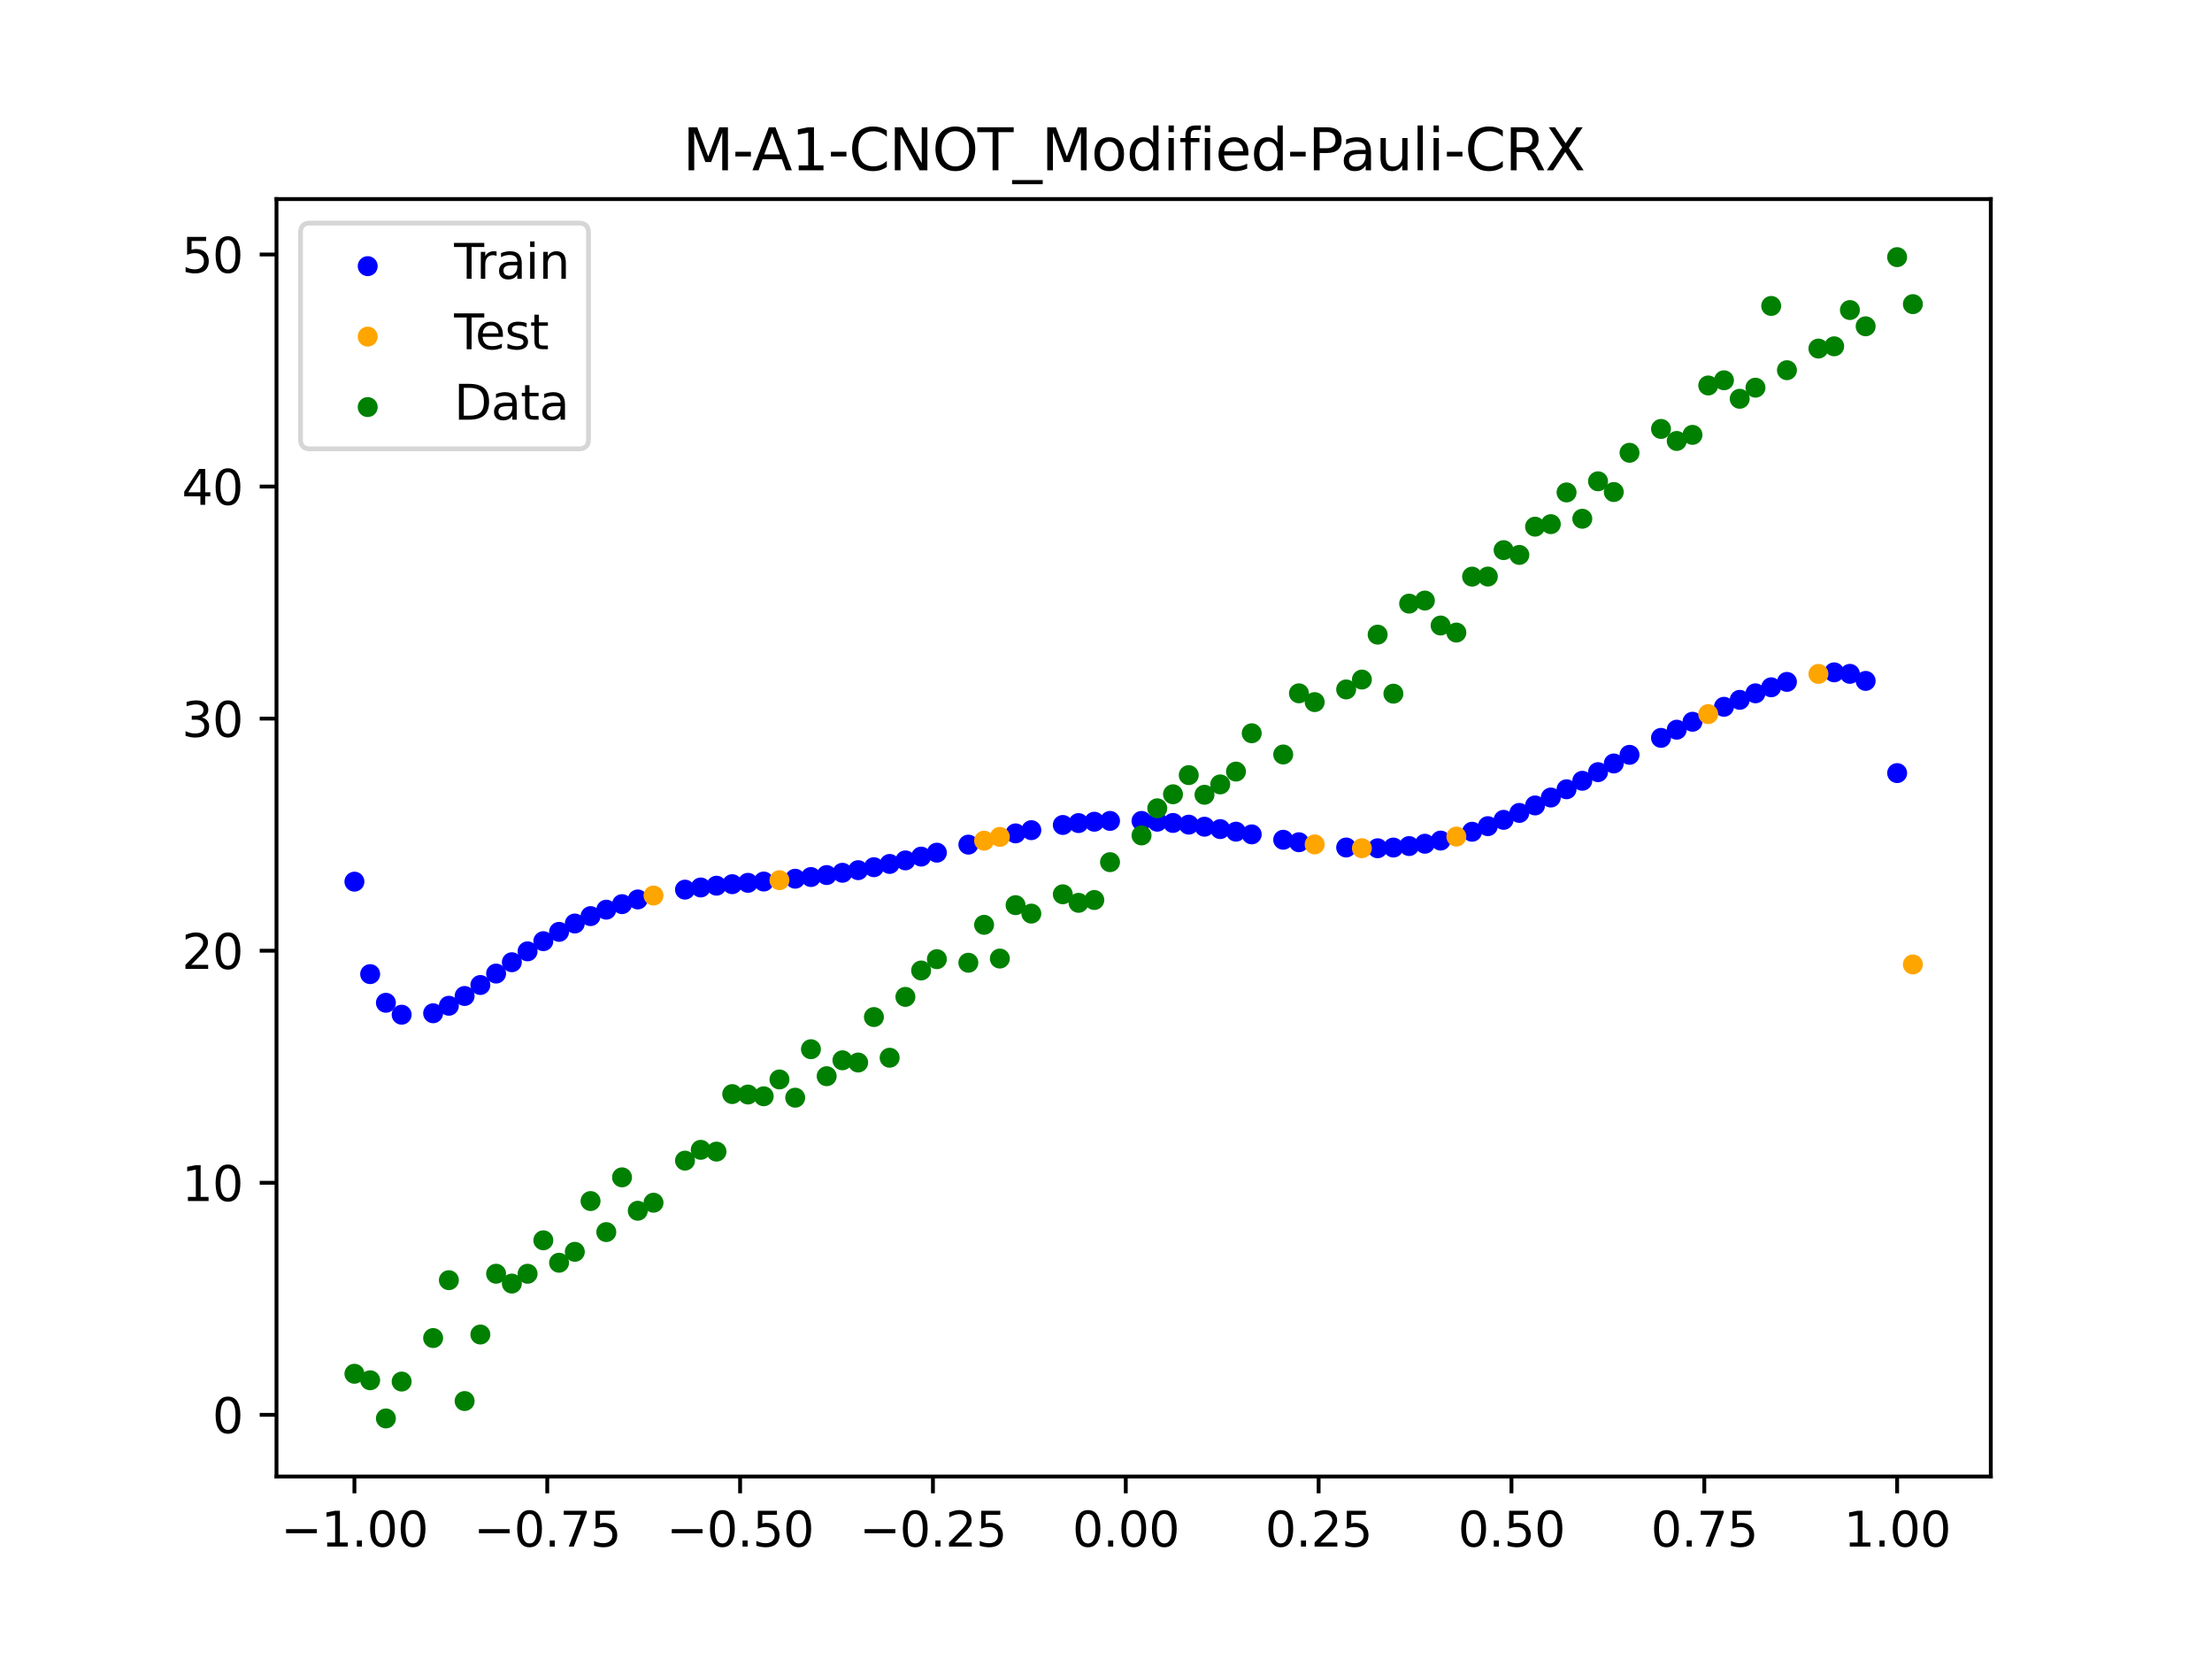 <?xml version="1.0" encoding="utf-8" standalone="no"?>
<!DOCTYPE svg PUBLIC "-//W3C//DTD SVG 1.1//EN"
  "http://www.w3.org/Graphics/SVG/1.1/DTD/svg11.dtd">
<svg xmlns:xlink="http://www.w3.org/1999/xlink" width="460.8pt" height="345.6pt" viewBox="0 0 460.8 345.6" xmlns="http://www.w3.org/2000/svg" version="1.1">
 <defs>
  <style type="text/css">*{stroke-linejoin: round; stroke-linecap: butt}</style>
 </defs>
 <g id="figure_1">
  <g id="patch_1">
   <path d="M 0 345.6 
L 460.8 345.6 
L 460.8 0 
L 0 0 
z
" style="fill: #ffffff"/>
  </g>
  <g id="axes_1">
   <g id="patch_2">
    <path d="M 57.6 307.584 
L 414.72 307.584 
L 414.72 41.472 
L 57.6 41.472 
z
" style="fill: #ffffff"/>
   </g>
   <g id="PathCollection_1">
    <defs>
     <path id="m38765ba037" d="M 0 1.581 
C 0.419 1.581 0.822 1.415 1.118 1.118 
C 1.415 0.822 1.581 0.419 1.581 0 
C 1.581 -0.419 1.415 -0.822 1.118 -1.118 
C 0.822 -1.415 0.419 -1.581 0 -1.581 
C -0.419 -1.581 -0.822 -1.415 -1.118 -1.118 
C -1.415 -0.822 -1.581 -0.419 -1.581 0 
C -1.581 0.419 -1.415 0.822 -1.118 1.118 
C -0.822 1.415 -0.419 1.581 0 1.581 
z
" style="stroke: #0000ff"/>
    </defs>
    <g clip-path="url(#pf2eec891e0)">
     <use xlink:href="#m38765ba037" x="145.978" y="184.878" style="fill: #0000ff; stroke: #0000ff"/>
     <use xlink:href="#m38765ba037" x="323.062" y="166.14" style="fill: #0000ff; stroke: #0000ff"/>
     <use xlink:href="#m38765ba037" x="267.314" y="174.938" style="fill: #0000ff; stroke: #0000ff"/>
     <use xlink:href="#m38765ba037" x="270.593" y="175.454" style="fill: #0000ff; stroke: #0000ff"/>
     <use xlink:href="#m38765ba037" x="329.621" y="162.652" style="fill: #0000ff; stroke: #0000ff"/>
     <use xlink:href="#m38765ba037" x="221.403" y="171.857" style="fill: #0000ff; stroke: #0000ff"/>
     <use xlink:href="#m38765ba037" x="260.755" y="173.816" style="fill: #0000ff; stroke: #0000ff"/>
     <use xlink:href="#m38765ba037" x="385.37" y="140.377" style="fill: #0000ff; stroke: #0000ff"/>
     <use xlink:href="#m38765ba037" x="237.8" y="171.009" style="fill: #0000ff; stroke: #0000ff"/>
     <use xlink:href="#m38765ba037" x="313.224" y="170.79" style="fill: #0000ff; stroke: #0000ff"/>
     <use xlink:href="#m38765ba037" x="336.18" y="159.046" style="fill: #0000ff; stroke: #0000ff"/>
     <use xlink:href="#m38765ba037" x="254.196" y="172.714" style="fill: #0000ff; stroke: #0000ff"/>
     <use xlink:href="#m38765ba037" x="349.297" y="152.009" style="fill: #0000ff; stroke: #0000ff"/>
     <use xlink:href="#m38765ba037" x="182.051" y="180.656" style="fill: #0000ff; stroke: #0000ff"/>
     <use xlink:href="#m38765ba037" x="250.917" y="172.22" style="fill: #0000ff; stroke: #0000ff"/>
     <use xlink:href="#m38765ba037" x="280.431" y="176.551" style="fill: #0000ff; stroke: #0000ff"/>
     <use xlink:href="#m38765ba037" x="103.347" y="202.813" style="fill: #0000ff; stroke: #0000ff"/>
     <use xlink:href="#m38765ba037" x="126.302" y="189.502" style="fill: #0000ff; stroke: #0000ff"/>
     <use xlink:href="#m38765ba037" x="123.023" y="190.844" style="fill: #0000ff; stroke: #0000ff"/>
     <use xlink:href="#m38765ba037" x="116.464" y="194.126" style="fill: #0000ff; stroke: #0000ff"/>
     <use xlink:href="#m38765ba037" x="306.666" y="173.269" style="fill: #0000ff; stroke: #0000ff"/>
     <use xlink:href="#m38765ba037" x="211.565" y="173.607" style="fill: #0000ff; stroke: #0000ff"/>
     <use xlink:href="#m38765ba037" x="155.816" y="183.91" style="fill: #0000ff; stroke: #0000ff"/>
     <use xlink:href="#m38765ba037" x="77.112" y="202.928" style="fill: #0000ff; stroke: #0000ff"/>
     <use xlink:href="#m38765ba037" x="244.358" y="171.436" style="fill: #0000ff; stroke: #0000ff"/>
     <use xlink:href="#m38765ba037" x="362.415" y="145.79" style="fill: #0000ff; stroke: #0000ff"/>
     <use xlink:href="#m38765ba037" x="382.091" y="140.062" style="fill: #0000ff; stroke: #0000ff"/>
     <use xlink:href="#m38765ba037" x="96.788" y="207.482" style="fill: #0000ff; stroke: #0000ff"/>
     <use xlink:href="#m38765ba037" x="201.727" y="175.95" style="fill: #0000ff; stroke: #0000ff"/>
     <use xlink:href="#m38765ba037" x="119.743" y="192.384" style="fill: #0000ff; stroke: #0000ff"/>
     <use xlink:href="#m38765ba037" x="149.258" y="184.506" style="fill: #0000ff; stroke: #0000ff"/>
     <use xlink:href="#m38765ba037" x="300.107" y="175.108" style="fill: #0000ff; stroke: #0000ff"/>
     <use xlink:href="#m38765ba037" x="293.548" y="176.25" style="fill: #0000ff; stroke: #0000ff"/>
     <use xlink:href="#m38765ba037" x="231.241" y="171.01" style="fill: #0000ff; stroke: #0000ff"/>
     <use xlink:href="#m38765ba037" x="109.905" y="198.182" style="fill: #0000ff; stroke: #0000ff"/>
     <use xlink:href="#m38765ba037" x="165.654" y="183.053" style="fill: #0000ff; stroke: #0000ff"/>
     <use xlink:href="#m38765ba037" x="319.783" y="167.788" style="fill: #0000ff; stroke: #0000ff"/>
     <use xlink:href="#m38765ba037" x="368.973" y="143.177" style="fill: #0000ff; stroke: #0000ff"/>
     <use xlink:href="#m38765ba037" x="316.504" y="169.346" style="fill: #0000ff; stroke: #0000ff"/>
     <use xlink:href="#m38765ba037" x="257.476" y="173.252" style="fill: #0000ff; stroke: #0000ff"/>
     <use xlink:href="#m38765ba037" x="172.213" y="182.291" style="fill: #0000ff; stroke: #0000ff"/>
     <use xlink:href="#m38765ba037" x="346.018" y="153.715" style="fill: #0000ff; stroke: #0000ff"/>
     <use xlink:href="#m38765ba037" x="80.391" y="208.899" style="fill: #0000ff; stroke: #0000ff"/>
     <use xlink:href="#m38765ba037" x="372.253" y="142.052" style="fill: #0000ff; stroke: #0000ff"/>
     <use xlink:href="#m38765ba037" x="168.934" y="182.701" style="fill: #0000ff; stroke: #0000ff"/>
     <use xlink:href="#m38765ba037" x="195.168" y="177.627" style="fill: #0000ff; stroke: #0000ff"/>
     <use xlink:href="#m38765ba037" x="152.537" y="184.191" style="fill: #0000ff; stroke: #0000ff"/>
     <use xlink:href="#m38765ba037" x="73.833" y="183.665" style="fill: #0000ff; stroke: #0000ff"/>
     <use xlink:href="#m38765ba037" x="290.269" y="176.561" style="fill: #0000ff; stroke: #0000ff"/>
     <use xlink:href="#m38765ba037" x="175.492" y="181.816" style="fill: #0000ff; stroke: #0000ff"/>
     <use xlink:href="#m38765ba037" x="241.079" y="171.172" style="fill: #0000ff; stroke: #0000ff"/>
     <use xlink:href="#m38765ba037" x="296.828" y="175.767" style="fill: #0000ff; stroke: #0000ff"/>
     <use xlink:href="#m38765ba037" x="227.962" y="171.181" style="fill: #0000ff; stroke: #0000ff"/>
     <use xlink:href="#m38765ba037" x="395.208" y="161.049" style="fill: #0000ff; stroke: #0000ff"/>
     <use xlink:href="#m38765ba037" x="178.772" y="181.271" style="fill: #0000ff; stroke: #0000ff"/>
     <use xlink:href="#m38765ba037" x="142.699" y="185.329" style="fill: #0000ff; stroke: #0000ff"/>
     <use xlink:href="#m38765ba037" x="132.861" y="187.373" style="fill: #0000ff; stroke: #0000ff"/>
     <use xlink:href="#m38765ba037" x="188.61" y="179.234" style="fill: #0000ff; stroke: #0000ff"/>
     <use xlink:href="#m38765ba037" x="100.067" y="205.195" style="fill: #0000ff; stroke: #0000ff"/>
     <use xlink:href="#m38765ba037" x="359.135" y="147.238" style="fill: #0000ff; stroke: #0000ff"/>
     <use xlink:href="#m38765ba037" x="214.844" y="172.939" style="fill: #0000ff; stroke: #0000ff"/>
     <use xlink:href="#m38765ba037" x="365.694" y="144.431" style="fill: #0000ff; stroke: #0000ff"/>
     <use xlink:href="#m38765ba037" x="90.229" y="211.081" style="fill: #0000ff; stroke: #0000ff"/>
     <use xlink:href="#m38765ba037" x="352.577" y="150.356" style="fill: #0000ff; stroke: #0000ff"/>
     <use xlink:href="#m38765ba037" x="129.581" y="188.35" style="fill: #0000ff; stroke: #0000ff"/>
     <use xlink:href="#m38765ba037" x="339.459" y="157.245" style="fill: #0000ff; stroke: #0000ff"/>
     <use xlink:href="#m38765ba037" x="185.33" y="179.974" style="fill: #0000ff; stroke: #0000ff"/>
     <use xlink:href="#m38765ba037" x="326.342" y="164.42" style="fill: #0000ff; stroke: #0000ff"/>
     <use xlink:href="#m38765ba037" x="388.649" y="141.845" style="fill: #0000ff; stroke: #0000ff"/>
     <use xlink:href="#m38765ba037" x="159.096" y="183.64" style="fill: #0000ff; stroke: #0000ff"/>
     <use xlink:href="#m38765ba037" x="83.671" y="211.381" style="fill: #0000ff; stroke: #0000ff"/>
     <use xlink:href="#m38765ba037" x="224.682" y="171.464" style="fill: #0000ff; stroke: #0000ff"/>
     <use xlink:href="#m38765ba037" x="113.185" y="196.064" style="fill: #0000ff; stroke: #0000ff"/>
     <use xlink:href="#m38765ba037" x="93.509" y="209.518" style="fill: #0000ff; stroke: #0000ff"/>
     <use xlink:href="#m38765ba037" x="106.626" y="200.449" style="fill: #0000ff; stroke: #0000ff"/>
     <use xlink:href="#m38765ba037" x="247.638" y="171.79" style="fill: #0000ff; stroke: #0000ff"/>
     <use xlink:href="#m38765ba037" x="309.945" y="172.104" style="fill: #0000ff; stroke: #0000ff"/>
     <use xlink:href="#m38765ba037" x="286.99" y="176.707" style="fill: #0000ff; stroke: #0000ff"/>
     <use xlink:href="#m38765ba037" x="191.889" y="178.447" style="fill: #0000ff; stroke: #0000ff"/>
     <use xlink:href="#m38765ba037" x="332.9" y="160.854" style="fill: #0000ff; stroke: #0000ff"/>
    </g>
   </g>
   <g id="PathCollection_2">
    <defs>
     <path id="m7ca40f5b40" d="M 0 1.581 
C 0.419 1.581 0.822 1.415 1.118 1.118 
C 1.415 0.822 1.581 0.419 1.581 0 
C 1.581 -0.419 1.415 -0.822 1.118 -1.118 
C 0.822 -1.415 0.419 -1.581 0 -1.581 
C -0.419 -1.581 -0.822 -1.415 -1.118 -1.118 
C -1.415 -0.822 -1.581 -0.419 -1.581 0 
C -1.581 0.419 -1.415 0.822 -1.118 1.118 
C -0.822 1.415 -0.419 1.581 0 1.581 
z
" style="stroke: #ffa500"/>
    </defs>
    <g clip-path="url(#pf2eec891e0)">
     <use xlink:href="#m7ca40f5b40" x="205.006" y="175.129" style="fill: #ffa500; stroke: #ffa500"/>
     <use xlink:href="#m7ca40f5b40" x="162.375" y="183.361" style="fill: #ffa500; stroke: #ffa500"/>
     <use xlink:href="#m7ca40f5b40" x="208.286" y="174.342" style="fill: #ffa500; stroke: #ffa500"/>
     <use xlink:href="#m7ca40f5b40" x="283.71" y="176.699" style="fill: #ffa500; stroke: #ffa500"/>
     <use xlink:href="#m7ca40f5b40" x="378.811" y="140.389" style="fill: #ffa500; stroke: #ffa500"/>
     <use xlink:href="#m7ca40f5b40" x="136.14" y="186.556" style="fill: #ffa500; stroke: #ffa500"/>
     <use xlink:href="#m7ca40f5b40" x="355.856" y="148.763" style="fill: #ffa500; stroke: #ffa500"/>
     <use xlink:href="#m7ca40f5b40" x="273.872" y="175.909" style="fill: #ffa500; stroke: #ffa500"/>
     <use xlink:href="#m7ca40f5b40" x="303.386" y="174.274" style="fill: #ffa500; stroke: #ffa500"/>
     <use xlink:href="#m7ca40f5b40" x="398.487" y="200.912" style="fill: #ffa500; stroke: #ffa500"/>
    </g>
   </g>
   <g id="PathCollection_3">
    <defs>
     <path id="m58f5a20161" d="M 0 1.581 
C 0.419 1.581 0.822 1.415 1.118 1.118 
C 1.415 0.822 1.581 0.419 1.581 0 
C 1.581 -0.419 1.415 -0.822 1.118 -1.118 
C 0.822 -1.415 0.419 -1.581 0 -1.581 
C -0.419 -1.581 -0.822 -1.415 -1.118 -1.118 
C -1.415 -0.822 -1.581 -0.419 -1.581 0 
C -1.581 0.419 -1.415 0.822 -1.118 1.118 
C -0.822 1.415 -0.419 1.581 0 1.581 
z
" style="stroke: #008000"/>
    </defs>
    <g clip-path="url(#pf2eec891e0)">
     <use xlink:href="#m58f5a20161" x="145.978" y="239.529" style="fill: #008000; stroke: #008000"/>
     <use xlink:href="#m58f5a20161" x="323.062" y="109.191" style="fill: #008000; stroke: #008000"/>
     <use xlink:href="#m58f5a20161" x="267.314" y="157.174" style="fill: #008000; stroke: #008000"/>
     <use xlink:href="#m58f5a20161" x="270.593" y="144.432" style="fill: #008000; stroke: #008000"/>
     <use xlink:href="#m58f5a20161" x="329.621" y="108.064" style="fill: #008000; stroke: #008000"/>
     <use xlink:href="#m58f5a20161" x="221.403" y="186.297" style="fill: #008000; stroke: #008000"/>
     <use xlink:href="#m58f5a20161" x="260.755" y="152.753" style="fill: #008000; stroke: #008000"/>
     <use xlink:href="#m58f5a20161" x="385.37" y="64.585" style="fill: #008000; stroke: #008000"/>
     <use xlink:href="#m58f5a20161" x="237.8" y="174.037" style="fill: #008000; stroke: #008000"/>
     <use xlink:href="#m58f5a20161" x="313.224" y="114.603" style="fill: #008000; stroke: #008000"/>
     <use xlink:href="#m58f5a20161" x="336.18" y="102.499" style="fill: #008000; stroke: #008000"/>
     <use xlink:href="#m58f5a20161" x="254.196" y="163.405" style="fill: #008000; stroke: #008000"/>
     <use xlink:href="#m58f5a20161" x="349.297" y="91.859" style="fill: #008000; stroke: #008000"/>
     <use xlink:href="#m58f5a20161" x="182.051" y="211.87" style="fill: #008000; stroke: #008000"/>
     <use xlink:href="#m58f5a20161" x="250.917" y="165.566" style="fill: #008000; stroke: #008000"/>
     <use xlink:href="#m58f5a20161" x="280.431" y="143.622" style="fill: #008000; stroke: #008000"/>
     <use xlink:href="#m58f5a20161" x="103.347" y="265.342" style="fill: #008000; stroke: #008000"/>
     <use xlink:href="#m58f5a20161" x="126.302" y="256.668" style="fill: #008000; stroke: #008000"/>
     <use xlink:href="#m58f5a20161" x="123.023" y="250.202" style="fill: #008000; stroke: #008000"/>
     <use xlink:href="#m58f5a20161" x="116.464" y="263.053" style="fill: #008000; stroke: #008000"/>
     <use xlink:href="#m58f5a20161" x="306.666" y="120.12" style="fill: #008000; stroke: #008000"/>
     <use xlink:href="#m58f5a20161" x="211.565" y="188.561" style="fill: #008000; stroke: #008000"/>
     <use xlink:href="#m58f5a20161" x="155.816" y="228.009" style="fill: #008000; stroke: #008000"/>
     <use xlink:href="#m58f5a20161" x="77.112" y="287.537" style="fill: #008000; stroke: #008000"/>
     <use xlink:href="#m58f5a20161" x="244.358" y="165.462" style="fill: #008000; stroke: #008000"/>
     <use xlink:href="#m58f5a20161" x="362.415" y="83.074" style="fill: #008000; stroke: #008000"/>
     <use xlink:href="#m58f5a20161" x="382.091" y="72.145" style="fill: #008000; stroke: #008000"/>
     <use xlink:href="#m58f5a20161" x="96.788" y="291.863" style="fill: #008000; stroke: #008000"/>
     <use xlink:href="#m58f5a20161" x="201.727" y="200.555" style="fill: #008000; stroke: #008000"/>
     <use xlink:href="#m58f5a20161" x="119.743" y="260.777" style="fill: #008000; stroke: #008000"/>
     <use xlink:href="#m58f5a20161" x="149.258" y="239.901" style="fill: #008000; stroke: #008000"/>
     <use xlink:href="#m58f5a20161" x="300.107" y="130.306" style="fill: #008000; stroke: #008000"/>
     <use xlink:href="#m58f5a20161" x="293.548" y="125.746" style="fill: #008000; stroke: #008000"/>
     <use xlink:href="#m58f5a20161" x="231.241" y="179.605" style="fill: #008000; stroke: #008000"/>
     <use xlink:href="#m58f5a20161" x="109.905" y="265.348" style="fill: #008000; stroke: #008000"/>
     <use xlink:href="#m58f5a20161" x="165.654" y="228.669" style="fill: #008000; stroke: #008000"/>
     <use xlink:href="#m58f5a20161" x="319.783" y="109.715" style="fill: #008000; stroke: #008000"/>
     <use xlink:href="#m58f5a20161" x="368.973" y="63.734" style="fill: #008000; stroke: #008000"/>
     <use xlink:href="#m58f5a20161" x="316.504" y="115.599" style="fill: #008000; stroke: #008000"/>
     <use xlink:href="#m58f5a20161" x="257.476" y="160.733" style="fill: #008000; stroke: #008000"/>
     <use xlink:href="#m58f5a20161" x="172.213" y="224.194" style="fill: #008000; stroke: #008000"/>
     <use xlink:href="#m58f5a20161" x="346.018" y="89.354" style="fill: #008000; stroke: #008000"/>
     <use xlink:href="#m58f5a20161" x="80.391" y="295.488" style="fill: #008000; stroke: #008000"/>
     <use xlink:href="#m58f5a20161" x="372.253" y="77.119" style="fill: #008000; stroke: #008000"/>
     <use xlink:href="#m58f5a20161" x="168.934" y="218.569" style="fill: #008000; stroke: #008000"/>
     <use xlink:href="#m58f5a20161" x="195.168" y="199.815" style="fill: #008000; stroke: #008000"/>
     <use xlink:href="#m58f5a20161" x="152.537" y="227.917" style="fill: #008000; stroke: #008000"/>
     <use xlink:href="#m58f5a20161" x="73.833" y="286.179" style="fill: #008000; stroke: #008000"/>
     <use xlink:href="#m58f5a20161" x="290.269" y="144.503" style="fill: #008000; stroke: #008000"/>
     <use xlink:href="#m58f5a20161" x="175.492" y="220.878" style="fill: #008000; stroke: #008000"/>
     <use xlink:href="#m58f5a20161" x="241.079" y="168.385" style="fill: #008000; stroke: #008000"/>
     <use xlink:href="#m58f5a20161" x="296.828" y="125.107" style="fill: #008000; stroke: #008000"/>
     <use xlink:href="#m58f5a20161" x="227.962" y="187.489" style="fill: #008000; stroke: #008000"/>
     <use xlink:href="#m58f5a20161" x="395.208" y="53.568" style="fill: #008000; stroke: #008000"/>
     <use xlink:href="#m58f5a20161" x="178.772" y="221.344" style="fill: #008000; stroke: #008000"/>
     <use xlink:href="#m58f5a20161" x="142.699" y="241.781" style="fill: #008000; stroke: #008000"/>
     <use xlink:href="#m58f5a20161" x="132.861" y="252.224" style="fill: #008000; stroke: #008000"/>
     <use xlink:href="#m58f5a20161" x="188.61" y="207.669" style="fill: #008000; stroke: #008000"/>
     <use xlink:href="#m58f5a20161" x="100.067" y="278.004" style="fill: #008000; stroke: #008000"/>
     <use xlink:href="#m58f5a20161" x="359.135" y="79.219" style="fill: #008000; stroke: #008000"/>
     <use xlink:href="#m58f5a20161" x="214.844" y="190.32" style="fill: #008000; stroke: #008000"/>
     <use xlink:href="#m58f5a20161" x="365.694" y="80.761" style="fill: #008000; stroke: #008000"/>
     <use xlink:href="#m58f5a20161" x="90.229" y="278.74" style="fill: #008000; stroke: #008000"/>
     <use xlink:href="#m58f5a20161" x="352.577" y="90.59" style="fill: #008000; stroke: #008000"/>
     <use xlink:href="#m58f5a20161" x="129.581" y="245.264" style="fill: #008000; stroke: #008000"/>
     <use xlink:href="#m58f5a20161" x="339.459" y="94.322" style="fill: #008000; stroke: #008000"/>
     <use xlink:href="#m58f5a20161" x="185.33" y="220.345" style="fill: #008000; stroke: #008000"/>
     <use xlink:href="#m58f5a20161" x="326.342" y="102.583" style="fill: #008000; stroke: #008000"/>
     <use xlink:href="#m58f5a20161" x="388.649" y="67.974" style="fill: #008000; stroke: #008000"/>
     <use xlink:href="#m58f5a20161" x="159.096" y="228.374" style="fill: #008000; stroke: #008000"/>
     <use xlink:href="#m58f5a20161" x="83.671" y="287.805" style="fill: #008000; stroke: #008000"/>
     <use xlink:href="#m58f5a20161" x="224.682" y="188.075" style="fill: #008000; stroke: #008000"/>
     <use xlink:href="#m58f5a20161" x="113.185" y="258.379" style="fill: #008000; stroke: #008000"/>
     <use xlink:href="#m58f5a20161" x="93.509" y="266.684" style="fill: #008000; stroke: #008000"/>
     <use xlink:href="#m58f5a20161" x="106.626" y="267.392" style="fill: #008000; stroke: #008000"/>
     <use xlink:href="#m58f5a20161" x="247.638" y="161.47" style="fill: #008000; stroke: #008000"/>
     <use xlink:href="#m58f5a20161" x="309.945" y="120.107" style="fill: #008000; stroke: #008000"/>
     <use xlink:href="#m58f5a20161" x="286.99" y="132.208" style="fill: #008000; stroke: #008000"/>
     <use xlink:href="#m58f5a20161" x="191.889" y="202.171" style="fill: #008000; stroke: #008000"/>
     <use xlink:href="#m58f5a20161" x="332.9" y="100.262" style="fill: #008000; stroke: #008000"/>
    </g>
   </g>
   <g id="PathCollection_4">
    <g clip-path="url(#pf2eec891e0)">
     <use xlink:href="#m58f5a20161" x="205.006" y="192.657" style="fill: #008000; stroke: #008000"/>
     <use xlink:href="#m58f5a20161" x="162.375" y="224.867" style="fill: #008000; stroke: #008000"/>
     <use xlink:href="#m58f5a20161" x="208.286" y="199.684" style="fill: #008000; stroke: #008000"/>
     <use xlink:href="#m58f5a20161" x="283.71" y="141.563" style="fill: #008000; stroke: #008000"/>
     <use xlink:href="#m58f5a20161" x="378.811" y="72.613" style="fill: #008000; stroke: #008000"/>
     <use xlink:href="#m58f5a20161" x="136.14" y="250.548" style="fill: #008000; stroke: #008000"/>
     <use xlink:href="#m58f5a20161" x="355.856" y="80.3" style="fill: #008000; stroke: #008000"/>
     <use xlink:href="#m58f5a20161" x="273.872" y="146.262" style="fill: #008000; stroke: #008000"/>
     <use xlink:href="#m58f5a20161" x="303.386" y="131.774" style="fill: #008000; stroke: #008000"/>
     <use xlink:href="#m58f5a20161" x="398.487" y="63.357" style="fill: #008000; stroke: #008000"/>
    </g>
   </g>
   <g id="matplotlib.axis_1">
    <g id="xtick_1">
     <g id="line2d_1">
      <defs>
       <path id="m02e10ce92a" d="M 0 0 
L 0 3.5 
" style="stroke: #000000; stroke-width: 0.8"/>
      </defs>
      <g>
       <use xlink:href="#m02e10ce92a" x="73.833" y="307.584" style="stroke: #000000; stroke-width: 0.8"/>
      </g>
     </g>
     <g id="text_1">
      <!-- −1.00 -->
      <g transform="translate(58.51 322.182) scale(0.1 -0.1)">
       <defs>
        <path id="DejaVuSans-2212" d="M 678 2272 
L 4684 2272 
L 4684 1741 
L 678 1741 
L 678 2272 
z
" transform="scale(0.016)"/>
        <path id="DejaVuSans-31" d="M 794 531 
L 1825 531 
L 1825 4091 
L 703 3866 
L 703 4441 
L 1819 4666 
L 2450 4666 
L 2450 531 
L 3481 531 
L 3481 0 
L 794 0 
L 794 531 
z
" transform="scale(0.016)"/>
        <path id="DejaVuSans-2e" d="M 684 794 
L 1344 794 
L 1344 0 
L 684 0 
L 684 794 
z
" transform="scale(0.016)"/>
        <path id="DejaVuSans-30" d="M 2034 4250 
Q 1547 4250 1301 3770 
Q 1056 3291 1056 2328 
Q 1056 1369 1301 889 
Q 1547 409 2034 409 
Q 2525 409 2770 889 
Q 3016 1369 3016 2328 
Q 3016 3291 2770 3770 
Q 2525 4250 2034 4250 
z
M 2034 4750 
Q 2819 4750 3233 4129 
Q 3647 3509 3647 2328 
Q 3647 1150 3233 529 
Q 2819 -91 2034 -91 
Q 1250 -91 836 529 
Q 422 1150 422 2328 
Q 422 3509 836 4129 
Q 1250 4750 2034 4750 
z
" transform="scale(0.016)"/>
       </defs>
       <use xlink:href="#DejaVuSans-2212"/>
       <use xlink:href="#DejaVuSans-31" x="83.789"/>
       <use xlink:href="#DejaVuSans-2e" x="147.412"/>
       <use xlink:href="#DejaVuSans-30" x="179.199"/>
       <use xlink:href="#DejaVuSans-30" x="242.822"/>
      </g>
     </g>
    </g>
    <g id="xtick_2">
     <g id="line2d_2">
      <g>
       <use xlink:href="#m02e10ce92a" x="114.005" y="307.584" style="stroke: #000000; stroke-width: 0.8"/>
      </g>
     </g>
     <g id="text_2">
      <!-- −0.75 -->
      <g transform="translate(98.682 322.182) scale(0.1 -0.1)">
       <defs>
        <path id="DejaVuSans-37" d="M 525 4666 
L 3525 4666 
L 3525 4397 
L 1831 0 
L 1172 0 
L 2766 4134 
L 525 4134 
L 525 4666 
z
" transform="scale(0.016)"/>
        <path id="DejaVuSans-35" d="M 691 4666 
L 3169 4666 
L 3169 4134 
L 1269 4134 
L 1269 2991 
Q 1406 3038 1543 3061 
Q 1681 3084 1819 3084 
Q 2600 3084 3056 2656 
Q 3513 2228 3513 1497 
Q 3513 744 3044 326 
Q 2575 -91 1722 -91 
Q 1428 -91 1123 -41 
Q 819 9 494 109 
L 494 744 
Q 775 591 1075 516 
Q 1375 441 1709 441 
Q 2250 441 2565 725 
Q 2881 1009 2881 1497 
Q 2881 1984 2565 2268 
Q 2250 2553 1709 2553 
Q 1456 2553 1204 2497 
Q 953 2441 691 2322 
L 691 4666 
z
" transform="scale(0.016)"/>
       </defs>
       <use xlink:href="#DejaVuSans-2212"/>
       <use xlink:href="#DejaVuSans-30" x="83.789"/>
       <use xlink:href="#DejaVuSans-2e" x="147.412"/>
       <use xlink:href="#DejaVuSans-37" x="179.199"/>
       <use xlink:href="#DejaVuSans-35" x="242.822"/>
      </g>
     </g>
    </g>
    <g id="xtick_3">
     <g id="line2d_3">
      <g>
       <use xlink:href="#m02e10ce92a" x="154.177" y="307.584" style="stroke: #000000; stroke-width: 0.8"/>
      </g>
     </g>
     <g id="text_3">
      <!-- −0.50 -->
      <g transform="translate(138.854 322.182) scale(0.1 -0.1)">
       <use xlink:href="#DejaVuSans-2212"/>
       <use xlink:href="#DejaVuSans-30" x="83.789"/>
       <use xlink:href="#DejaVuSans-2e" x="147.412"/>
       <use xlink:href="#DejaVuSans-35" x="179.199"/>
       <use xlink:href="#DejaVuSans-30" x="242.822"/>
      </g>
     </g>
    </g>
    <g id="xtick_4">
     <g id="line2d_4">
      <g>
       <use xlink:href="#m02e10ce92a" x="194.348" y="307.584" style="stroke: #000000; stroke-width: 0.8"/>
      </g>
     </g>
     <g id="text_4">
      <!-- −0.25 -->
      <g transform="translate(179.026 322.182) scale(0.1 -0.1)">
       <defs>
        <path id="DejaVuSans-32" d="M 1228 531 
L 3431 531 
L 3431 0 
L 469 0 
L 469 531 
Q 828 903 1448 1529 
Q 2069 2156 2228 2338 
Q 2531 2678 2651 2914 
Q 2772 3150 2772 3378 
Q 2772 3750 2511 3984 
Q 2250 4219 1831 4219 
Q 1534 4219 1204 4116 
Q 875 4013 500 3803 
L 500 4441 
Q 881 4594 1212 4672 
Q 1544 4750 1819 4750 
Q 2544 4750 2975 4387 
Q 3406 4025 3406 3419 
Q 3406 3131 3298 2873 
Q 3191 2616 2906 2266 
Q 2828 2175 2409 1742 
Q 1991 1309 1228 531 
z
" transform="scale(0.016)"/>
       </defs>
       <use xlink:href="#DejaVuSans-2212"/>
       <use xlink:href="#DejaVuSans-30" x="83.789"/>
       <use xlink:href="#DejaVuSans-2e" x="147.412"/>
       <use xlink:href="#DejaVuSans-32" x="179.199"/>
       <use xlink:href="#DejaVuSans-35" x="242.822"/>
      </g>
     </g>
    </g>
    <g id="xtick_5">
     <g id="line2d_5">
      <g>
       <use xlink:href="#m02e10ce92a" x="234.52" y="307.584" style="stroke: #000000; stroke-width: 0.8"/>
      </g>
     </g>
     <g id="text_5">
      <!-- 0.00 -->
      <g transform="translate(223.388 322.182) scale(0.1 -0.1)">
       <use xlink:href="#DejaVuSans-30"/>
       <use xlink:href="#DejaVuSans-2e" x="63.623"/>
       <use xlink:href="#DejaVuSans-30" x="95.41"/>
       <use xlink:href="#DejaVuSans-30" x="159.033"/>
      </g>
     </g>
    </g>
    <g id="xtick_6">
     <g id="line2d_6">
      <g>
       <use xlink:href="#m02e10ce92a" x="274.692" y="307.584" style="stroke: #000000; stroke-width: 0.8"/>
      </g>
     </g>
     <g id="text_6">
      <!-- 0.25 -->
      <g transform="translate(263.559 322.182) scale(0.1 -0.1)">
       <use xlink:href="#DejaVuSans-30"/>
       <use xlink:href="#DejaVuSans-2e" x="63.623"/>
       <use xlink:href="#DejaVuSans-32" x="95.41"/>
       <use xlink:href="#DejaVuSans-35" x="159.033"/>
      </g>
     </g>
    </g>
    <g id="xtick_7">
     <g id="line2d_7">
      <g>
       <use xlink:href="#m02e10ce92a" x="314.864" y="307.584" style="stroke: #000000; stroke-width: 0.8"/>
      </g>
     </g>
     <g id="text_7">
      <!-- 0.50 -->
      <g transform="translate(303.731 322.182) scale(0.1 -0.1)">
       <use xlink:href="#DejaVuSans-30"/>
       <use xlink:href="#DejaVuSans-2e" x="63.623"/>
       <use xlink:href="#DejaVuSans-35" x="95.41"/>
       <use xlink:href="#DejaVuSans-30" x="159.033"/>
      </g>
     </g>
    </g>
    <g id="xtick_8">
     <g id="line2d_8">
      <g>
       <use xlink:href="#m02e10ce92a" x="355.036" y="307.584" style="stroke: #000000; stroke-width: 0.8"/>
      </g>
     </g>
     <g id="text_8">
      <!-- 0.75 -->
      <g transform="translate(343.903 322.182) scale(0.1 -0.1)">
       <use xlink:href="#DejaVuSans-30"/>
       <use xlink:href="#DejaVuSans-2e" x="63.623"/>
       <use xlink:href="#DejaVuSans-37" x="95.41"/>
       <use xlink:href="#DejaVuSans-35" x="159.033"/>
      </g>
     </g>
    </g>
    <g id="xtick_9">
     <g id="line2d_9">
      <g>
       <use xlink:href="#m02e10ce92a" x="395.208" y="307.584" style="stroke: #000000; stroke-width: 0.8"/>
      </g>
     </g>
     <g id="text_9">
      <!-- 1.00 -->
      <g transform="translate(384.075 322.182) scale(0.1 -0.1)">
       <use xlink:href="#DejaVuSans-31"/>
       <use xlink:href="#DejaVuSans-2e" x="63.623"/>
       <use xlink:href="#DejaVuSans-30" x="95.41"/>
       <use xlink:href="#DejaVuSans-30" x="159.033"/>
      </g>
     </g>
    </g>
   </g>
   <g id="matplotlib.axis_2">
    <g id="ytick_1">
     <g id="line2d_10">
      <defs>
       <path id="m044956721e" d="M 0 0 
L -3.5 0 
" style="stroke: #000000; stroke-width: 0.8"/>
      </defs>
      <g>
       <use xlink:href="#m044956721e" x="57.6" y="294.735" style="stroke: #000000; stroke-width: 0.8"/>
      </g>
     </g>
     <g id="text_10">
      <!-- 0 -->
      <g transform="translate(44.237 298.534) scale(0.1 -0.1)">
       <use xlink:href="#DejaVuSans-30"/>
      </g>
     </g>
    </g>
    <g id="ytick_2">
     <g id="line2d_11">
      <g>
       <use xlink:href="#m044956721e" x="57.6" y="246.391" style="stroke: #000000; stroke-width: 0.8"/>
      </g>
     </g>
     <g id="text_11">
      <!-- 10 -->
      <g transform="translate(37.875 250.19) scale(0.1 -0.1)">
       <use xlink:href="#DejaVuSans-31"/>
       <use xlink:href="#DejaVuSans-30" x="63.623"/>
      </g>
     </g>
    </g>
    <g id="ytick_3">
     <g id="line2d_12">
      <g>
       <use xlink:href="#m044956721e" x="57.6" y="198.047" style="stroke: #000000; stroke-width: 0.8"/>
      </g>
     </g>
     <g id="text_12">
      <!-- 20 -->
      <g transform="translate(37.875 201.846) scale(0.1 -0.1)">
       <use xlink:href="#DejaVuSans-32"/>
       <use xlink:href="#DejaVuSans-30" x="63.623"/>
      </g>
     </g>
    </g>
    <g id="ytick_4">
     <g id="line2d_13">
      <g>
       <use xlink:href="#m044956721e" x="57.6" y="149.702" style="stroke: #000000; stroke-width: 0.8"/>
      </g>
     </g>
     <g id="text_13">
      <!-- 30 -->
      <g transform="translate(37.875 153.502) scale(0.1 -0.1)">
       <defs>
        <path id="DejaVuSans-33" d="M 2597 2516 
Q 3050 2419 3304 2112 
Q 3559 1806 3559 1356 
Q 3559 666 3084 287 
Q 2609 -91 1734 -91 
Q 1441 -91 1130 -33 
Q 819 25 488 141 
L 488 750 
Q 750 597 1062 519 
Q 1375 441 1716 441 
Q 2309 441 2620 675 
Q 2931 909 2931 1356 
Q 2931 1769 2642 2001 
Q 2353 2234 1838 2234 
L 1294 2234 
L 1294 2753 
L 1863 2753 
Q 2328 2753 2575 2939 
Q 2822 3125 2822 3475 
Q 2822 3834 2567 4026 
Q 2313 4219 1838 4219 
Q 1578 4219 1281 4162 
Q 984 4106 628 3988 
L 628 4550 
Q 988 4650 1302 4700 
Q 1616 4750 1894 4750 
Q 2613 4750 3031 4423 
Q 3450 4097 3450 3541 
Q 3450 3153 3228 2886 
Q 3006 2619 2597 2516 
z
" transform="scale(0.016)"/>
       </defs>
       <use xlink:href="#DejaVuSans-33"/>
       <use xlink:href="#DejaVuSans-30" x="63.623"/>
      </g>
     </g>
    </g>
    <g id="ytick_5">
     <g id="line2d_14">
      <g>
       <use xlink:href="#m044956721e" x="57.6" y="101.358" style="stroke: #000000; stroke-width: 0.8"/>
      </g>
     </g>
     <g id="text_14">
      <!-- 40 -->
      <g transform="translate(37.875 105.157) scale(0.1 -0.1)">
       <defs>
        <path id="DejaVuSans-34" d="M 2419 4116 
L 825 1625 
L 2419 1625 
L 2419 4116 
z
M 2253 4666 
L 3047 4666 
L 3047 1625 
L 3713 1625 
L 3713 1100 
L 3047 1100 
L 3047 0 
L 2419 0 
L 2419 1100 
L 313 1100 
L 313 1709 
L 2253 4666 
z
" transform="scale(0.016)"/>
       </defs>
       <use xlink:href="#DejaVuSans-34"/>
       <use xlink:href="#DejaVuSans-30" x="63.623"/>
      </g>
     </g>
    </g>
    <g id="ytick_6">
     <g id="line2d_15">
      <g>
       <use xlink:href="#m044956721e" x="57.6" y="53.014" style="stroke: #000000; stroke-width: 0.8"/>
      </g>
     </g>
     <g id="text_15">
      <!-- 50 -->
      <g transform="translate(37.875 56.813) scale(0.1 -0.1)">
       <use xlink:href="#DejaVuSans-35"/>
       <use xlink:href="#DejaVuSans-30" x="63.623"/>
      </g>
     </g>
    </g>
   </g>
   <g id="patch_3">
    <path d="M 57.6 307.584 
L 57.6 41.472 
" style="fill: none; stroke: #000000; stroke-width: 0.8; stroke-linejoin: miter; stroke-linecap: square"/>
   </g>
   <g id="patch_4">
    <path d="M 414.72 307.584 
L 414.72 41.472 
" style="fill: none; stroke: #000000; stroke-width: 0.8; stroke-linejoin: miter; stroke-linecap: square"/>
   </g>
   <g id="patch_5">
    <path d="M 57.6 307.584 
L 414.72 307.584 
" style="fill: none; stroke: #000000; stroke-width: 0.8; stroke-linejoin: miter; stroke-linecap: square"/>
   </g>
   <g id="patch_6">
    <path d="M 57.6 41.472 
L 414.72 41.472 
" style="fill: none; stroke: #000000; stroke-width: 0.8; stroke-linejoin: miter; stroke-linecap: square"/>
   </g>
   <g id="text_16">
    <!-- M-A1-CNOT_Modified-Pauli-CRX -->
    <g transform="translate(142.238 35.472) scale(0.12 -0.12)">
     <defs>
      <path id="DejaVuSans-4d" d="M 628 4666 
L 1569 4666 
L 2759 1491 
L 3956 4666 
L 4897 4666 
L 4897 0 
L 4281 0 
L 4281 4097 
L 3078 897 
L 2444 897 
L 1241 4097 
L 1241 0 
L 628 0 
L 628 4666 
z
" transform="scale(0.016)"/>
      <path id="DejaVuSans-2d" d="M 313 2009 
L 1997 2009 
L 1997 1497 
L 313 1497 
L 313 2009 
z
" transform="scale(0.016)"/>
      <path id="DejaVuSans-41" d="M 2188 4044 
L 1331 1722 
L 3047 1722 
L 2188 4044 
z
M 1831 4666 
L 2547 4666 
L 4325 0 
L 3669 0 
L 3244 1197 
L 1141 1197 
L 716 0 
L 50 0 
L 1831 4666 
z
" transform="scale(0.016)"/>
      <path id="DejaVuSans-43" d="M 4122 4306 
L 4122 3641 
Q 3803 3938 3442 4084 
Q 3081 4231 2675 4231 
Q 1875 4231 1450 3742 
Q 1025 3253 1025 2328 
Q 1025 1406 1450 917 
Q 1875 428 2675 428 
Q 3081 428 3442 575 
Q 3803 722 4122 1019 
L 4122 359 
Q 3791 134 3420 21 
Q 3050 -91 2638 -91 
Q 1578 -91 968 557 
Q 359 1206 359 2328 
Q 359 3453 968 4101 
Q 1578 4750 2638 4750 
Q 3056 4750 3426 4639 
Q 3797 4528 4122 4306 
z
" transform="scale(0.016)"/>
      <path id="DejaVuSans-4e" d="M 628 4666 
L 1478 4666 
L 3547 763 
L 3547 4666 
L 4159 4666 
L 4159 0 
L 3309 0 
L 1241 3903 
L 1241 0 
L 628 0 
L 628 4666 
z
" transform="scale(0.016)"/>
      <path id="DejaVuSans-4f" d="M 2522 4238 
Q 1834 4238 1429 3725 
Q 1025 3213 1025 2328 
Q 1025 1447 1429 934 
Q 1834 422 2522 422 
Q 3209 422 3611 934 
Q 4013 1447 4013 2328 
Q 4013 3213 3611 3725 
Q 3209 4238 2522 4238 
z
M 2522 4750 
Q 3503 4750 4090 4092 
Q 4678 3434 4678 2328 
Q 4678 1225 4090 567 
Q 3503 -91 2522 -91 
Q 1538 -91 948 565 
Q 359 1222 359 2328 
Q 359 3434 948 4092 
Q 1538 4750 2522 4750 
z
" transform="scale(0.016)"/>
      <path id="DejaVuSans-54" d="M -19 4666 
L 3928 4666 
L 3928 4134 
L 2272 4134 
L 2272 0 
L 1638 0 
L 1638 4134 
L -19 4134 
L -19 4666 
z
" transform="scale(0.016)"/>
      <path id="DejaVuSans-5f" d="M 3263 -1063 
L 3263 -1509 
L -63 -1509 
L -63 -1063 
L 3263 -1063 
z
" transform="scale(0.016)"/>
      <path id="DejaVuSans-6f" d="M 1959 3097 
Q 1497 3097 1228 2736 
Q 959 2375 959 1747 
Q 959 1119 1226 758 
Q 1494 397 1959 397 
Q 2419 397 2687 759 
Q 2956 1122 2956 1747 
Q 2956 2369 2687 2733 
Q 2419 3097 1959 3097 
z
M 1959 3584 
Q 2709 3584 3137 3096 
Q 3566 2609 3566 1747 
Q 3566 888 3137 398 
Q 2709 -91 1959 -91 
Q 1206 -91 779 398 
Q 353 888 353 1747 
Q 353 2609 779 3096 
Q 1206 3584 1959 3584 
z
" transform="scale(0.016)"/>
      <path id="DejaVuSans-64" d="M 2906 2969 
L 2906 4863 
L 3481 4863 
L 3481 0 
L 2906 0 
L 2906 525 
Q 2725 213 2448 61 
Q 2172 -91 1784 -91 
Q 1150 -91 751 415 
Q 353 922 353 1747 
Q 353 2572 751 3078 
Q 1150 3584 1784 3584 
Q 2172 3584 2448 3432 
Q 2725 3281 2906 2969 
z
M 947 1747 
Q 947 1113 1208 752 
Q 1469 391 1925 391 
Q 2381 391 2643 752 
Q 2906 1113 2906 1747 
Q 2906 2381 2643 2742 
Q 2381 3103 1925 3103 
Q 1469 3103 1208 2742 
Q 947 2381 947 1747 
z
" transform="scale(0.016)"/>
      <path id="DejaVuSans-69" d="M 603 3500 
L 1178 3500 
L 1178 0 
L 603 0 
L 603 3500 
z
M 603 4863 
L 1178 4863 
L 1178 4134 
L 603 4134 
L 603 4863 
z
" transform="scale(0.016)"/>
      <path id="DejaVuSans-66" d="M 2375 4863 
L 2375 4384 
L 1825 4384 
Q 1516 4384 1395 4259 
Q 1275 4134 1275 3809 
L 1275 3500 
L 2222 3500 
L 2222 3053 
L 1275 3053 
L 1275 0 
L 697 0 
L 697 3053 
L 147 3053 
L 147 3500 
L 697 3500 
L 697 3744 
Q 697 4328 969 4595 
Q 1241 4863 1831 4863 
L 2375 4863 
z
" transform="scale(0.016)"/>
      <path id="DejaVuSans-65" d="M 3597 1894 
L 3597 1613 
L 953 1613 
Q 991 1019 1311 708 
Q 1631 397 2203 397 
Q 2534 397 2845 478 
Q 3156 559 3463 722 
L 3463 178 
Q 3153 47 2828 -22 
Q 2503 -91 2169 -91 
Q 1331 -91 842 396 
Q 353 884 353 1716 
Q 353 2575 817 3079 
Q 1281 3584 2069 3584 
Q 2775 3584 3186 3129 
Q 3597 2675 3597 1894 
z
M 3022 2063 
Q 3016 2534 2758 2815 
Q 2500 3097 2075 3097 
Q 1594 3097 1305 2825 
Q 1016 2553 972 2059 
L 3022 2063 
z
" transform="scale(0.016)"/>
      <path id="DejaVuSans-50" d="M 1259 4147 
L 1259 2394 
L 2053 2394 
Q 2494 2394 2734 2622 
Q 2975 2850 2975 3272 
Q 2975 3691 2734 3919 
Q 2494 4147 2053 4147 
L 1259 4147 
z
M 628 4666 
L 2053 4666 
Q 2838 4666 3239 4311 
Q 3641 3956 3641 3272 
Q 3641 2581 3239 2228 
Q 2838 1875 2053 1875 
L 1259 1875 
L 1259 0 
L 628 0 
L 628 4666 
z
" transform="scale(0.016)"/>
      <path id="DejaVuSans-61" d="M 2194 1759 
Q 1497 1759 1228 1600 
Q 959 1441 959 1056 
Q 959 750 1161 570 
Q 1363 391 1709 391 
Q 2188 391 2477 730 
Q 2766 1069 2766 1631 
L 2766 1759 
L 2194 1759 
z
M 3341 1997 
L 3341 0 
L 2766 0 
L 2766 531 
Q 2569 213 2275 61 
Q 1981 -91 1556 -91 
Q 1019 -91 701 211 
Q 384 513 384 1019 
Q 384 1609 779 1909 
Q 1175 2209 1959 2209 
L 2766 2209 
L 2766 2266 
Q 2766 2663 2505 2880 
Q 2244 3097 1772 3097 
Q 1472 3097 1187 3025 
Q 903 2953 641 2809 
L 641 3341 
Q 956 3463 1253 3523 
Q 1550 3584 1831 3584 
Q 2591 3584 2966 3190 
Q 3341 2797 3341 1997 
z
" transform="scale(0.016)"/>
      <path id="DejaVuSans-75" d="M 544 1381 
L 544 3500 
L 1119 3500 
L 1119 1403 
Q 1119 906 1312 657 
Q 1506 409 1894 409 
Q 2359 409 2629 706 
Q 2900 1003 2900 1516 
L 2900 3500 
L 3475 3500 
L 3475 0 
L 2900 0 
L 2900 538 
Q 2691 219 2414 64 
Q 2138 -91 1772 -91 
Q 1169 -91 856 284 
Q 544 659 544 1381 
z
M 1991 3584 
L 1991 3584 
z
" transform="scale(0.016)"/>
      <path id="DejaVuSans-6c" d="M 603 4863 
L 1178 4863 
L 1178 0 
L 603 0 
L 603 4863 
z
" transform="scale(0.016)"/>
      <path id="DejaVuSans-52" d="M 2841 2188 
Q 3044 2119 3236 1894 
Q 3428 1669 3622 1275 
L 4263 0 
L 3584 0 
L 2988 1197 
Q 2756 1666 2539 1819 
Q 2322 1972 1947 1972 
L 1259 1972 
L 1259 0 
L 628 0 
L 628 4666 
L 2053 4666 
Q 2853 4666 3247 4331 
Q 3641 3997 3641 3322 
Q 3641 2881 3436 2590 
Q 3231 2300 2841 2188 
z
M 1259 4147 
L 1259 2491 
L 2053 2491 
Q 2509 2491 2742 2702 
Q 2975 2913 2975 3322 
Q 2975 3731 2742 3939 
Q 2509 4147 2053 4147 
L 1259 4147 
z
" transform="scale(0.016)"/>
      <path id="DejaVuSans-58" d="M 403 4666 
L 1081 4666 
L 2241 2931 
L 3406 4666 
L 4084 4666 
L 2584 2425 
L 4184 0 
L 3506 0 
L 2194 1984 
L 872 0 
L 191 0 
L 1856 2491 
L 403 4666 
z
" transform="scale(0.016)"/>
     </defs>
     <use xlink:href="#DejaVuSans-4d"/>
     <use xlink:href="#DejaVuSans-2d" x="86.279"/>
     <use xlink:href="#DejaVuSans-41" x="120.113"/>
     <use xlink:href="#DejaVuSans-31" x="188.521"/>
     <use xlink:href="#DejaVuSans-2d" x="252.145"/>
     <use xlink:href="#DejaVuSans-43" x="288.229"/>
     <use xlink:href="#DejaVuSans-4e" x="358.053"/>
     <use xlink:href="#DejaVuSans-4f" x="432.857"/>
     <use xlink:href="#DejaVuSans-54" x="511.568"/>
     <use xlink:href="#DejaVuSans-5f" x="572.652"/>
     <use xlink:href="#DejaVuSans-4d" x="622.652"/>
     <use xlink:href="#DejaVuSans-6f" x="708.932"/>
     <use xlink:href="#DejaVuSans-64" x="770.113"/>
     <use xlink:href="#DejaVuSans-69" x="833.59"/>
     <use xlink:href="#DejaVuSans-66" x="861.373"/>
     <use xlink:href="#DejaVuSans-69" x="896.578"/>
     <use xlink:href="#DejaVuSans-65" x="924.361"/>
     <use xlink:href="#DejaVuSans-64" x="985.885"/>
     <use xlink:href="#DejaVuSans-2d" x="1049.361"/>
     <use xlink:href="#DejaVuSans-50" x="1085.445"/>
     <use xlink:href="#DejaVuSans-61" x="1141.248"/>
     <use xlink:href="#DejaVuSans-75" x="1202.527"/>
     <use xlink:href="#DejaVuSans-6c" x="1265.906"/>
     <use xlink:href="#DejaVuSans-69" x="1293.689"/>
     <use xlink:href="#DejaVuSans-2d" x="1321.473"/>
     <use xlink:href="#DejaVuSans-43" x="1357.557"/>
     <use xlink:href="#DejaVuSans-52" x="1427.381"/>
     <use xlink:href="#DejaVuSans-58" x="1496.863"/>
    </g>
   </g>
   <g id="legend_1">
    <g id="patch_7">
     <path d="M 64.6 93.506 
L 120.588 93.506 
Q 122.588 93.506 122.588 91.506 
L 122.588 48.472 
Q 122.588 46.472 120.588 46.472 
L 64.6 46.472 
Q 62.6 46.472 62.6 48.472 
L 62.6 91.506 
Q 62.6 93.506 64.6 93.506 
z
" style="fill: #ffffff; opacity: 0.8; stroke: #cccccc; stroke-linejoin: miter"/>
    </g>
    <g id="PathCollection_5">
     <g>
      <use xlink:href="#m38765ba037" x="76.6" y="55.445" style="fill: #0000ff; stroke: #0000ff"/>
     </g>
    </g>
    <g id="text_17">
     <!-- Train -->
     <g transform="translate(94.6 58.07) scale(0.1 -0.1)">
      <defs>
       <path id="DejaVuSans-72" d="M 2631 2963 
Q 2534 3019 2420 3045 
Q 2306 3072 2169 3072 
Q 1681 3072 1420 2755 
Q 1159 2438 1159 1844 
L 1159 0 
L 581 0 
L 581 3500 
L 1159 3500 
L 1159 2956 
Q 1341 3275 1631 3429 
Q 1922 3584 2338 3584 
Q 2397 3584 2469 3576 
Q 2541 3569 2628 3553 
L 2631 2963 
z
" transform="scale(0.016)"/>
       <path id="DejaVuSans-6e" d="M 3513 2113 
L 3513 0 
L 2938 0 
L 2938 2094 
Q 2938 2591 2744 2837 
Q 2550 3084 2163 3084 
Q 1697 3084 1428 2787 
Q 1159 2491 1159 1978 
L 1159 0 
L 581 0 
L 581 3500 
L 1159 3500 
L 1159 2956 
Q 1366 3272 1645 3428 
Q 1925 3584 2291 3584 
Q 2894 3584 3203 3211 
Q 3513 2838 3513 2113 
z
" transform="scale(0.016)"/>
      </defs>
      <use xlink:href="#DejaVuSans-54"/>
      <use xlink:href="#DejaVuSans-72" x="46.334"/>
      <use xlink:href="#DejaVuSans-61" x="87.447"/>
      <use xlink:href="#DejaVuSans-69" x="148.727"/>
      <use xlink:href="#DejaVuSans-6e" x="176.51"/>
     </g>
    </g>
    <g id="PathCollection_6">
     <g>
      <use xlink:href="#m7ca40f5b40" x="76.6" y="70.124" style="fill: #ffa500; stroke: #ffa500"/>
     </g>
    </g>
    <g id="text_18">
     <!-- Test -->
     <g transform="translate(94.6 72.749) scale(0.1 -0.1)">
      <defs>
       <path id="DejaVuSans-73" d="M 2834 3397 
L 2834 2853 
Q 2591 2978 2328 3040 
Q 2066 3103 1784 3103 
Q 1356 3103 1142 2972 
Q 928 2841 928 2578 
Q 928 2378 1081 2264 
Q 1234 2150 1697 2047 
L 1894 2003 
Q 2506 1872 2764 1633 
Q 3022 1394 3022 966 
Q 3022 478 2636 193 
Q 2250 -91 1575 -91 
Q 1294 -91 989 -36 
Q 684 19 347 128 
L 347 722 
Q 666 556 975 473 
Q 1284 391 1588 391 
Q 1994 391 2212 530 
Q 2431 669 2431 922 
Q 2431 1156 2273 1281 
Q 2116 1406 1581 1522 
L 1381 1569 
Q 847 1681 609 1914 
Q 372 2147 372 2553 
Q 372 3047 722 3315 
Q 1072 3584 1716 3584 
Q 2034 3584 2315 3537 
Q 2597 3491 2834 3397 
z
" transform="scale(0.016)"/>
       <path id="DejaVuSans-74" d="M 1172 4494 
L 1172 3500 
L 2356 3500 
L 2356 3053 
L 1172 3053 
L 1172 1153 
Q 1172 725 1289 603 
Q 1406 481 1766 481 
L 2356 481 
L 2356 0 
L 1766 0 
Q 1100 0 847 248 
Q 594 497 594 1153 
L 594 3053 
L 172 3053 
L 172 3500 
L 594 3500 
L 594 4494 
L 1172 4494 
z
" transform="scale(0.016)"/>
      </defs>
      <use xlink:href="#DejaVuSans-54"/>
      <use xlink:href="#DejaVuSans-65" x="44.084"/>
      <use xlink:href="#DejaVuSans-73" x="105.607"/>
      <use xlink:href="#DejaVuSans-74" x="157.707"/>
     </g>
    </g>
    <g id="PathCollection_7">
     <g>
      <use xlink:href="#m58f5a20161" x="76.6" y="84.802" style="fill: #008000; stroke: #008000"/>
     </g>
    </g>
    <g id="text_19">
     <!-- Data -->
     <g transform="translate(94.6 87.427) scale(0.1 -0.1)">
      <defs>
       <path id="DejaVuSans-44" d="M 1259 4147 
L 1259 519 
L 2022 519 
Q 2988 519 3436 956 
Q 3884 1394 3884 2338 
Q 3884 3275 3436 3711 
Q 2988 4147 2022 4147 
L 1259 4147 
z
M 628 4666 
L 1925 4666 
Q 3281 4666 3915 4102 
Q 4550 3538 4550 2338 
Q 4550 1131 3912 565 
Q 3275 0 1925 0 
L 628 0 
L 628 4666 
z
" transform="scale(0.016)"/>
      </defs>
      <use xlink:href="#DejaVuSans-44"/>
      <use xlink:href="#DejaVuSans-61" x="77.002"/>
      <use xlink:href="#DejaVuSans-74" x="138.281"/>
      <use xlink:href="#DejaVuSans-61" x="177.49"/>
     </g>
    </g>
   </g>
  </g>
 </g>
 <defs>
  <clipPath id="pf2eec891e0">
   <rect x="57.6" y="41.472" width="357.12" height="266.112"/>
  </clipPath>
 </defs>
</svg>
